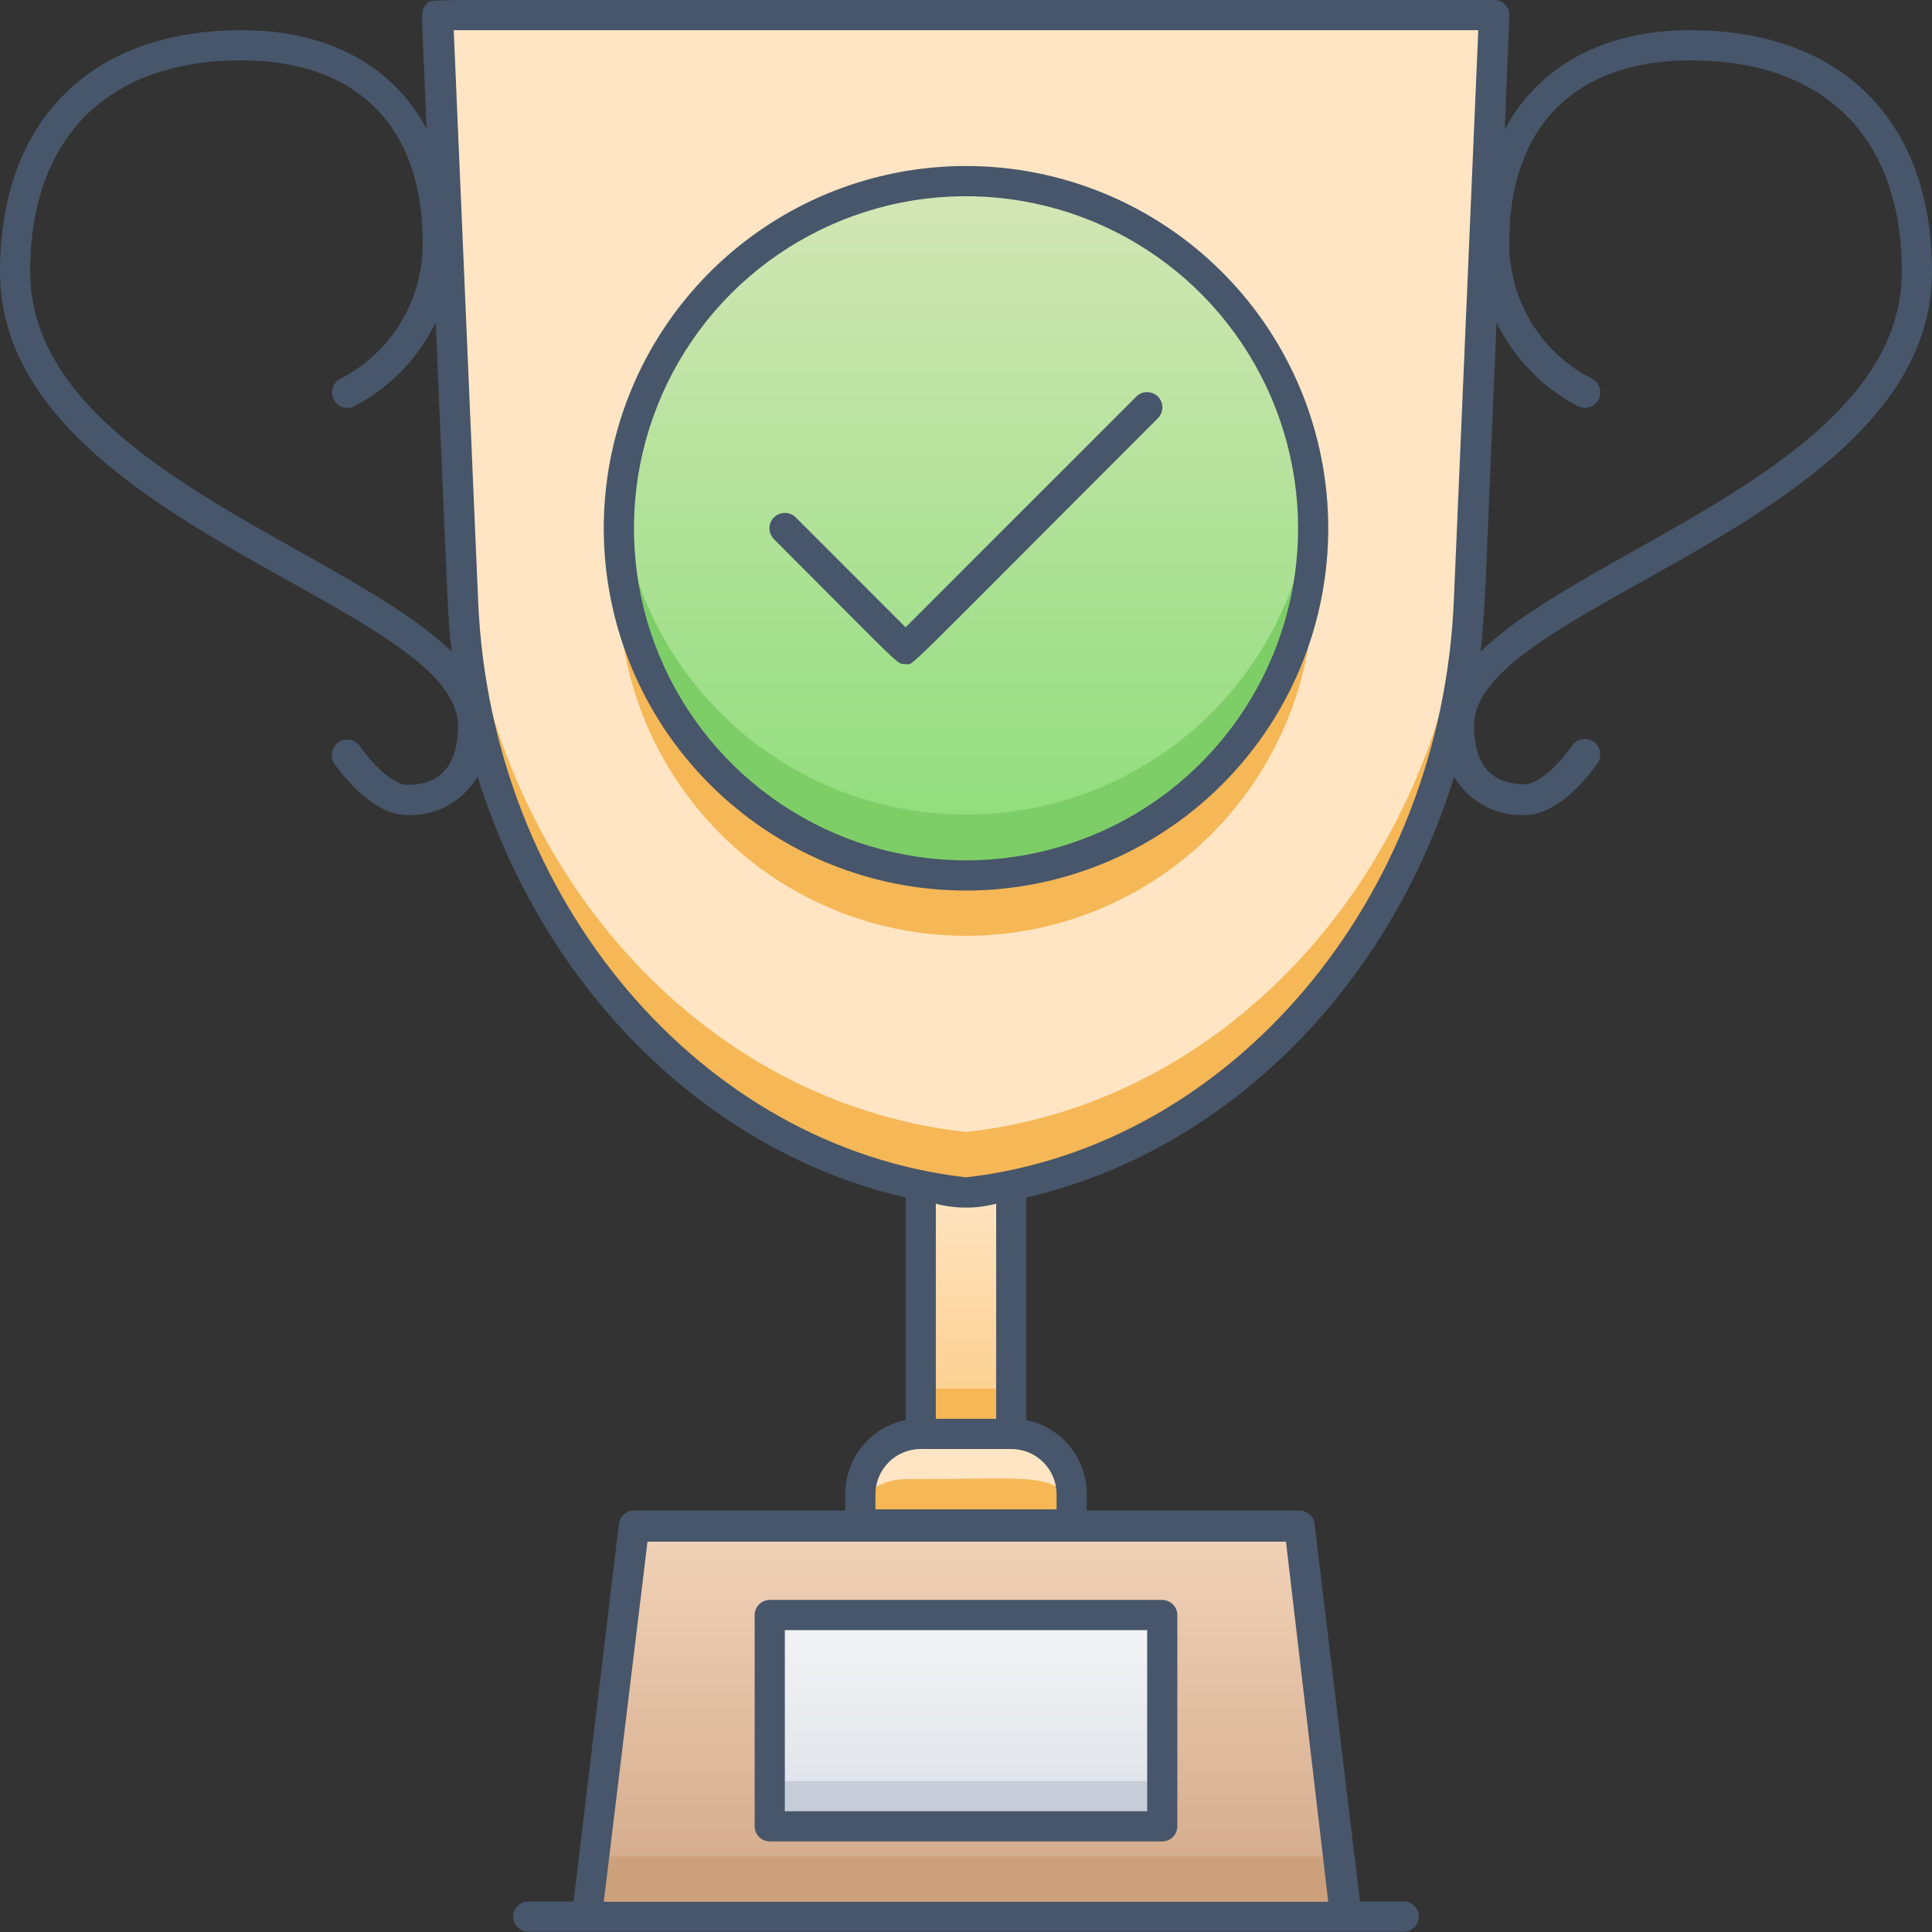 <svg width="26" height="26" viewBox="0 0 26 26" fill="none" xmlns="http://www.w3.org/2000/svg">
<rect x="0" y="0" width="26" height="26" fill="#333333" stroke="none"/>
<g clip-path="url(#clip0)">
<path d="M13.609 15.951H12.391V19.297H13.609V15.951Z" fill="url(#paint0_linear)"/>
<path d="M13.609 18.688H12.391V19.297H13.609V18.688Z" fill="#F6B756"/>
<path d="M18.119 25.797H7.882L8.522 20.536H17.48L18.119 25.797Z" fill="url(#paint1_linear)"/>
<path d="M18.119 25.797H7.882L7.981 24.984H18.02L18.119 25.797Z" fill="#CBA07A"/>
<path d="M13 16.047C9.187 15.622 6.4 12.141 6.228 8.097L5.891 0.203H20.109L19.772 8.097C19.598 12.167 16.788 15.624 13 16.047Z" fill="url(#paint2_linear)"/>
<path d="M13 16.047C9.187 15.622 6.4 12.141 6.228 8.097L5.891 0.203H20.109L19.772 8.097C19.598 12.167 16.788 15.624 13 16.047Z" fill="url(#paint3_linear)"/>
<path d="M19.772 8.097C19.595 12.251 16.713 15.641 13 16.047C9.287 15.641 6.404 12.251 6.228 8.097C5.821 -1.515 5.785 -3.092 6.228 7.284C6.404 11.438 9.287 14.828 13 15.234C16.713 14.828 19.595 11.438 19.772 7.284C20.215 -3.083 20.182 -1.523 19.772 8.097Z" fill="#F6B756"/>
<path d="M14.422 20.109V20.516H11.578V20.109C11.578 19.894 11.664 19.687 11.816 19.535C11.969 19.383 12.175 19.297 12.391 19.297H13.609C13.825 19.297 14.031 19.383 14.184 19.535C14.336 19.687 14.422 19.894 14.422 20.109Z" fill="url(#paint4_linear)"/>
<path d="M14.422 20.183V20.516H11.578V20.183C11.654 20.096 11.748 20.026 11.853 19.979C11.958 19.931 12.072 19.906 12.188 19.906C13.841 19.906 14.105 19.817 14.422 20.183Z" fill="#F6B756"/>
<path d="M15.641 21.734H10.359V24.578H15.641V21.734Z" fill="url(#paint5_linear)"/>
<path d="M15.641 23.969H10.359V24.578H15.641V23.969Z" fill="#C7CDD8"/>
<path d="M13 11.781C15.58 11.781 17.672 9.69 17.672 7.109C17.672 4.529 15.58 2.438 13 2.438C10.42 2.438 8.328 4.529 8.328 7.109C8.328 9.69 10.42 11.781 13 11.781Z" fill="url(#paint6_linear)"/>
<path d="M13 11.781C12.353 11.781 11.712 11.646 11.119 11.386C10.526 11.125 9.994 10.743 9.557 10.266C9.119 9.788 8.785 9.225 8.577 8.612C8.369 7.998 8.29 7.348 8.347 6.703C8.45 7.866 8.985 8.948 9.846 9.737C10.707 10.525 11.833 10.962 13 10.962C14.168 10.962 15.293 10.525 16.155 9.737C17.016 8.948 17.551 7.866 17.654 6.703C17.71 7.348 17.632 7.998 17.424 8.612C17.215 9.225 16.882 9.788 16.444 10.266C16.007 10.743 15.474 11.125 14.882 11.386C14.289 11.646 13.648 11.781 13 11.781Z" fill="#7ECE67"/>
<path d="M13 12.594C12.353 12.594 11.712 12.459 11.119 12.198C10.526 11.937 9.994 11.556 9.557 11.078C9.119 10.601 8.785 10.037 8.577 9.424C8.369 8.811 8.29 8.161 8.347 7.516C8.45 8.679 8.985 9.761 9.846 10.549C10.707 11.337 11.833 11.775 13 11.775C14.168 11.775 15.293 11.337 16.155 10.549C17.016 9.761 17.551 8.679 17.654 7.516C17.71 8.161 17.632 8.811 17.424 9.424C17.215 10.037 16.882 10.601 16.444 11.078C16.007 11.556 15.474 11.937 14.882 12.198C14.289 12.459 13.648 12.594 13 12.594Z" fill="#F6B756"/>
<path d="M10.359 24.781H15.641C15.694 24.781 15.746 24.76 15.784 24.722C15.822 24.684 15.844 24.632 15.844 24.578V21.734C15.844 21.68 15.822 21.629 15.784 21.591C15.746 21.553 15.694 21.531 15.641 21.531H10.359C10.306 21.531 10.254 21.553 10.216 21.591C10.178 21.629 10.156 21.68 10.156 21.734V24.578C10.156 24.632 10.178 24.684 10.216 24.722C10.254 24.76 10.306 24.781 10.359 24.781ZM10.562 21.938H15.438V24.375H10.562V21.938Z" fill="#47566A"/>
<path d="M22.75 0.406C21.578 0.406 20.704 0.894 20.252 1.739L20.312 0.203C20.312 0.149 20.291 0.098 20.253 0.059C20.215 0.021 20.163 -2.77301e-06 20.109 -2.77301e-06C4.924 -2.77301e-06 5.836 -0.039 5.74 0.059C5.645 0.156 5.679 0.097 5.74 1.735C5.295 0.89 4.422 0.406 3.25 0.406C1.219 0.406 0 1.625 0 3.656C0 7.034 6.163 8.125 6.163 9.768C6.163 10.292 5.933 10.562 5.484 10.562C5.263 10.562 4.958 10.213 4.845 10.044C4.814 9.999 4.766 9.967 4.712 9.956C4.658 9.946 4.602 9.957 4.556 9.988C4.51 10.018 4.479 10.066 4.468 10.12C4.457 10.174 4.469 10.23 4.499 10.276C4.548 10.343 4.983 10.969 5.484 10.969C5.674 10.975 5.861 10.931 6.027 10.84C6.193 10.748 6.331 10.614 6.427 10.451C7.312 13.293 9.488 15.492 12.188 16.116V19.11C11.957 19.157 11.751 19.282 11.603 19.464C11.454 19.647 11.374 19.875 11.375 20.109V20.329H8.531C8.481 20.328 8.432 20.347 8.394 20.381C8.357 20.415 8.333 20.461 8.328 20.512L7.719 25.59H7.109C7.056 25.59 7.004 25.611 6.966 25.649C6.928 25.687 6.906 25.739 6.906 25.793C6.906 25.847 6.928 25.898 6.966 25.936C7.004 25.974 7.056 25.996 7.109 25.996H18.891C18.945 25.996 18.996 25.974 19.034 25.936C19.072 25.898 19.094 25.847 19.094 25.793C19.094 25.739 19.072 25.687 19.034 25.649C18.996 25.611 18.945 25.59 18.891 25.59H18.302L17.692 20.512C17.687 20.461 17.663 20.415 17.626 20.381C17.588 20.347 17.54 20.328 17.489 20.329H14.625V20.109C14.626 19.875 14.546 19.647 14.397 19.464C14.249 19.282 14.043 19.157 13.812 19.11V16.116C16.508 15.492 18.688 13.293 19.569 10.455C19.666 10.618 19.805 10.752 19.971 10.842C20.138 10.933 20.326 10.976 20.516 10.969C21.017 10.969 21.452 10.339 21.501 10.268C21.532 10.222 21.543 10.166 21.532 10.112C21.521 10.058 21.49 10.01 21.444 9.98C21.398 9.949 21.342 9.938 21.288 9.948C21.234 9.959 21.186 9.991 21.155 10.036C21.042 10.205 20.737 10.554 20.516 10.554C20.067 10.554 19.837 10.288 19.837 9.764C19.837 8.125 26 7.028 26 3.656C26 1.625 24.781 0.406 22.75 0.406ZM17.875 25.594H8.125L8.714 20.747H17.306L17.875 25.594ZM0.406 3.656C0.406 1.853 1.446 0.812 3.25 0.812C4.796 0.812 5.688 1.7 5.688 3.25C5.694 3.629 5.595 4.002 5.401 4.328C5.207 4.654 4.925 4.918 4.589 5.092C4.538 5.116 4.5 5.158 4.481 5.209C4.462 5.261 4.464 5.318 4.487 5.369C4.51 5.419 4.552 5.458 4.604 5.477C4.656 5.496 4.713 5.493 4.763 5.47C5.243 5.221 5.629 4.823 5.864 4.337C6.037 8.399 6.023 8.29 6.08 8.771C4.635 7.355 0.406 6.224 0.406 3.656ZM14.219 20.109V20.312H11.781V20.109C11.781 19.948 11.845 19.793 11.96 19.678C12.074 19.564 12.229 19.5 12.391 19.5H13.609C13.771 19.5 13.926 19.564 14.04 19.678C14.155 19.793 14.219 19.948 14.219 20.109ZM13.406 19.094H12.594V16.199C12.86 16.269 13.14 16.269 13.406 16.199V19.094ZM13 15.844C9.427 15.438 6.606 12.106 6.435 8.095L6.106 0.406H19.894L19.565 8.084C19.394 12.1 16.573 15.438 13 15.844ZM19.924 8.771C19.989 8.216 19.981 8.064 20.14 4.337C20.375 4.823 20.761 5.221 21.241 5.47C21.291 5.493 21.348 5.496 21.4 5.477C21.452 5.458 21.494 5.419 21.517 5.369C21.54 5.318 21.543 5.261 21.523 5.209C21.504 5.158 21.466 5.116 21.416 5.092C21.078 4.919 20.796 4.654 20.601 4.329C20.406 4.003 20.306 3.629 20.312 3.25C20.312 1.704 21.2 0.812 22.75 0.812C24.554 0.812 25.594 1.848 25.594 3.656C25.594 6.228 21.369 7.351 19.924 8.771Z" fill="#47566A"/>
<path d="M13 2.234C12.036 2.234 11.093 2.52 10.292 3.056C9.49 3.592 8.865 4.353 8.496 5.244C8.127 6.135 8.031 7.115 8.219 8.06C8.407 9.006 8.871 9.875 9.553 10.556C10.235 11.238 11.103 11.703 12.049 11.891C12.995 12.079 13.975 11.982 14.866 11.613C15.756 11.244 16.518 10.62 17.053 9.818C17.589 9.016 17.875 8.074 17.875 7.109C17.875 5.816 17.361 4.576 16.447 3.662C15.533 2.748 14.293 2.234 13 2.234ZM13 11.578C12.116 11.578 11.252 11.316 10.517 10.825C9.782 10.334 9.21 9.636 8.871 8.819C8.533 8.003 8.445 7.104 8.617 6.238C8.79 5.371 9.215 4.574 9.84 3.949C10.465 3.325 11.261 2.899 12.128 2.726C12.995 2.554 13.894 2.643 14.71 2.981C15.527 3.319 16.225 3.892 16.716 4.627C17.207 5.362 17.469 6.226 17.469 7.109C17.469 8.295 16.998 9.431 16.16 10.269C15.322 11.107 14.185 11.578 13 11.578Z" fill="#47566A"/>
<path d="M15.291 5.338L12.187 8.442L10.709 6.963C10.67 6.924 10.617 6.903 10.562 6.903C10.507 6.903 10.455 6.924 10.416 6.963C10.377 7.002 10.355 7.055 10.355 7.109C10.355 7.164 10.377 7.217 10.416 7.256C12.169 9.009 12.065 8.937 12.187 8.937C12.309 8.937 12.025 9.185 15.584 5.627C15.622 5.588 15.643 5.535 15.643 5.481C15.642 5.426 15.62 5.374 15.582 5.336C15.543 5.298 15.49 5.277 15.436 5.277C15.381 5.277 15.329 5.299 15.291 5.338Z" fill="#47566A"/>
</g>
<defs>
<linearGradient id="paint0_linear" x1="13" y1="19.297" x2="13" y2="15.951" gradientUnits="userSpaceOnUse">
<stop stop-color="#FBCC88"/>
<stop offset="1" stop-color="#FFE5C3"/>
</linearGradient>
<linearGradient id="paint1_linear" x1="13.001" y1="25.797" x2="13.001" y2="20.536" gradientUnits="userSpaceOnUse">
<stop stop-color="#D1A788"/>
<stop offset="1" stop-color="#F2D3B8"/>
</linearGradient>
<linearGradient id="paint2_linear" x1="5.891" y1="1251.86" x2="23.544" y2="16.096" gradientUnits="userSpaceOnUse">
<stop stop-color="#FBCC88"/>
<stop offset="1" stop-color="#FFE5C3"/>
</linearGradient>
<linearGradient id="paint3_linear" x1="5.891" y1="1251.86" x2="23.544" y2="16.096" gradientUnits="userSpaceOnUse">
<stop stop-color="#FBCC88"/>
<stop offset="1" stop-color="#FFE5C3"/>
</linearGradient>
<linearGradient id="paint4_linear" x1="11.578" y1="142.391" x2="12.112" y2="134.913" gradientUnits="userSpaceOnUse">
<stop stop-color="#FBCC88"/>
<stop offset="1" stop-color="#FFE5C3"/>
</linearGradient>
<linearGradient id="paint5_linear" x1="13" y1="24.578" x2="13" y2="21.734" gradientUnits="userSpaceOnUse">
<stop stop-color="#DDE1E8"/>
<stop offset="1" stop-color="#F3F4F5"/>
</linearGradient>
<linearGradient id="paint6_linear" x1="13" y1="11.781" x2="13" y2="2.438" gradientUnits="userSpaceOnUse">
<stop stop-color="#8CDD79"/>
<stop offset="1" stop-color="#D4E6B6"/>
</linearGradient>
<clipPath id="clip0">
<rect width="26" height="26" fill="white"/>
</clipPath>
</defs>
</svg>
